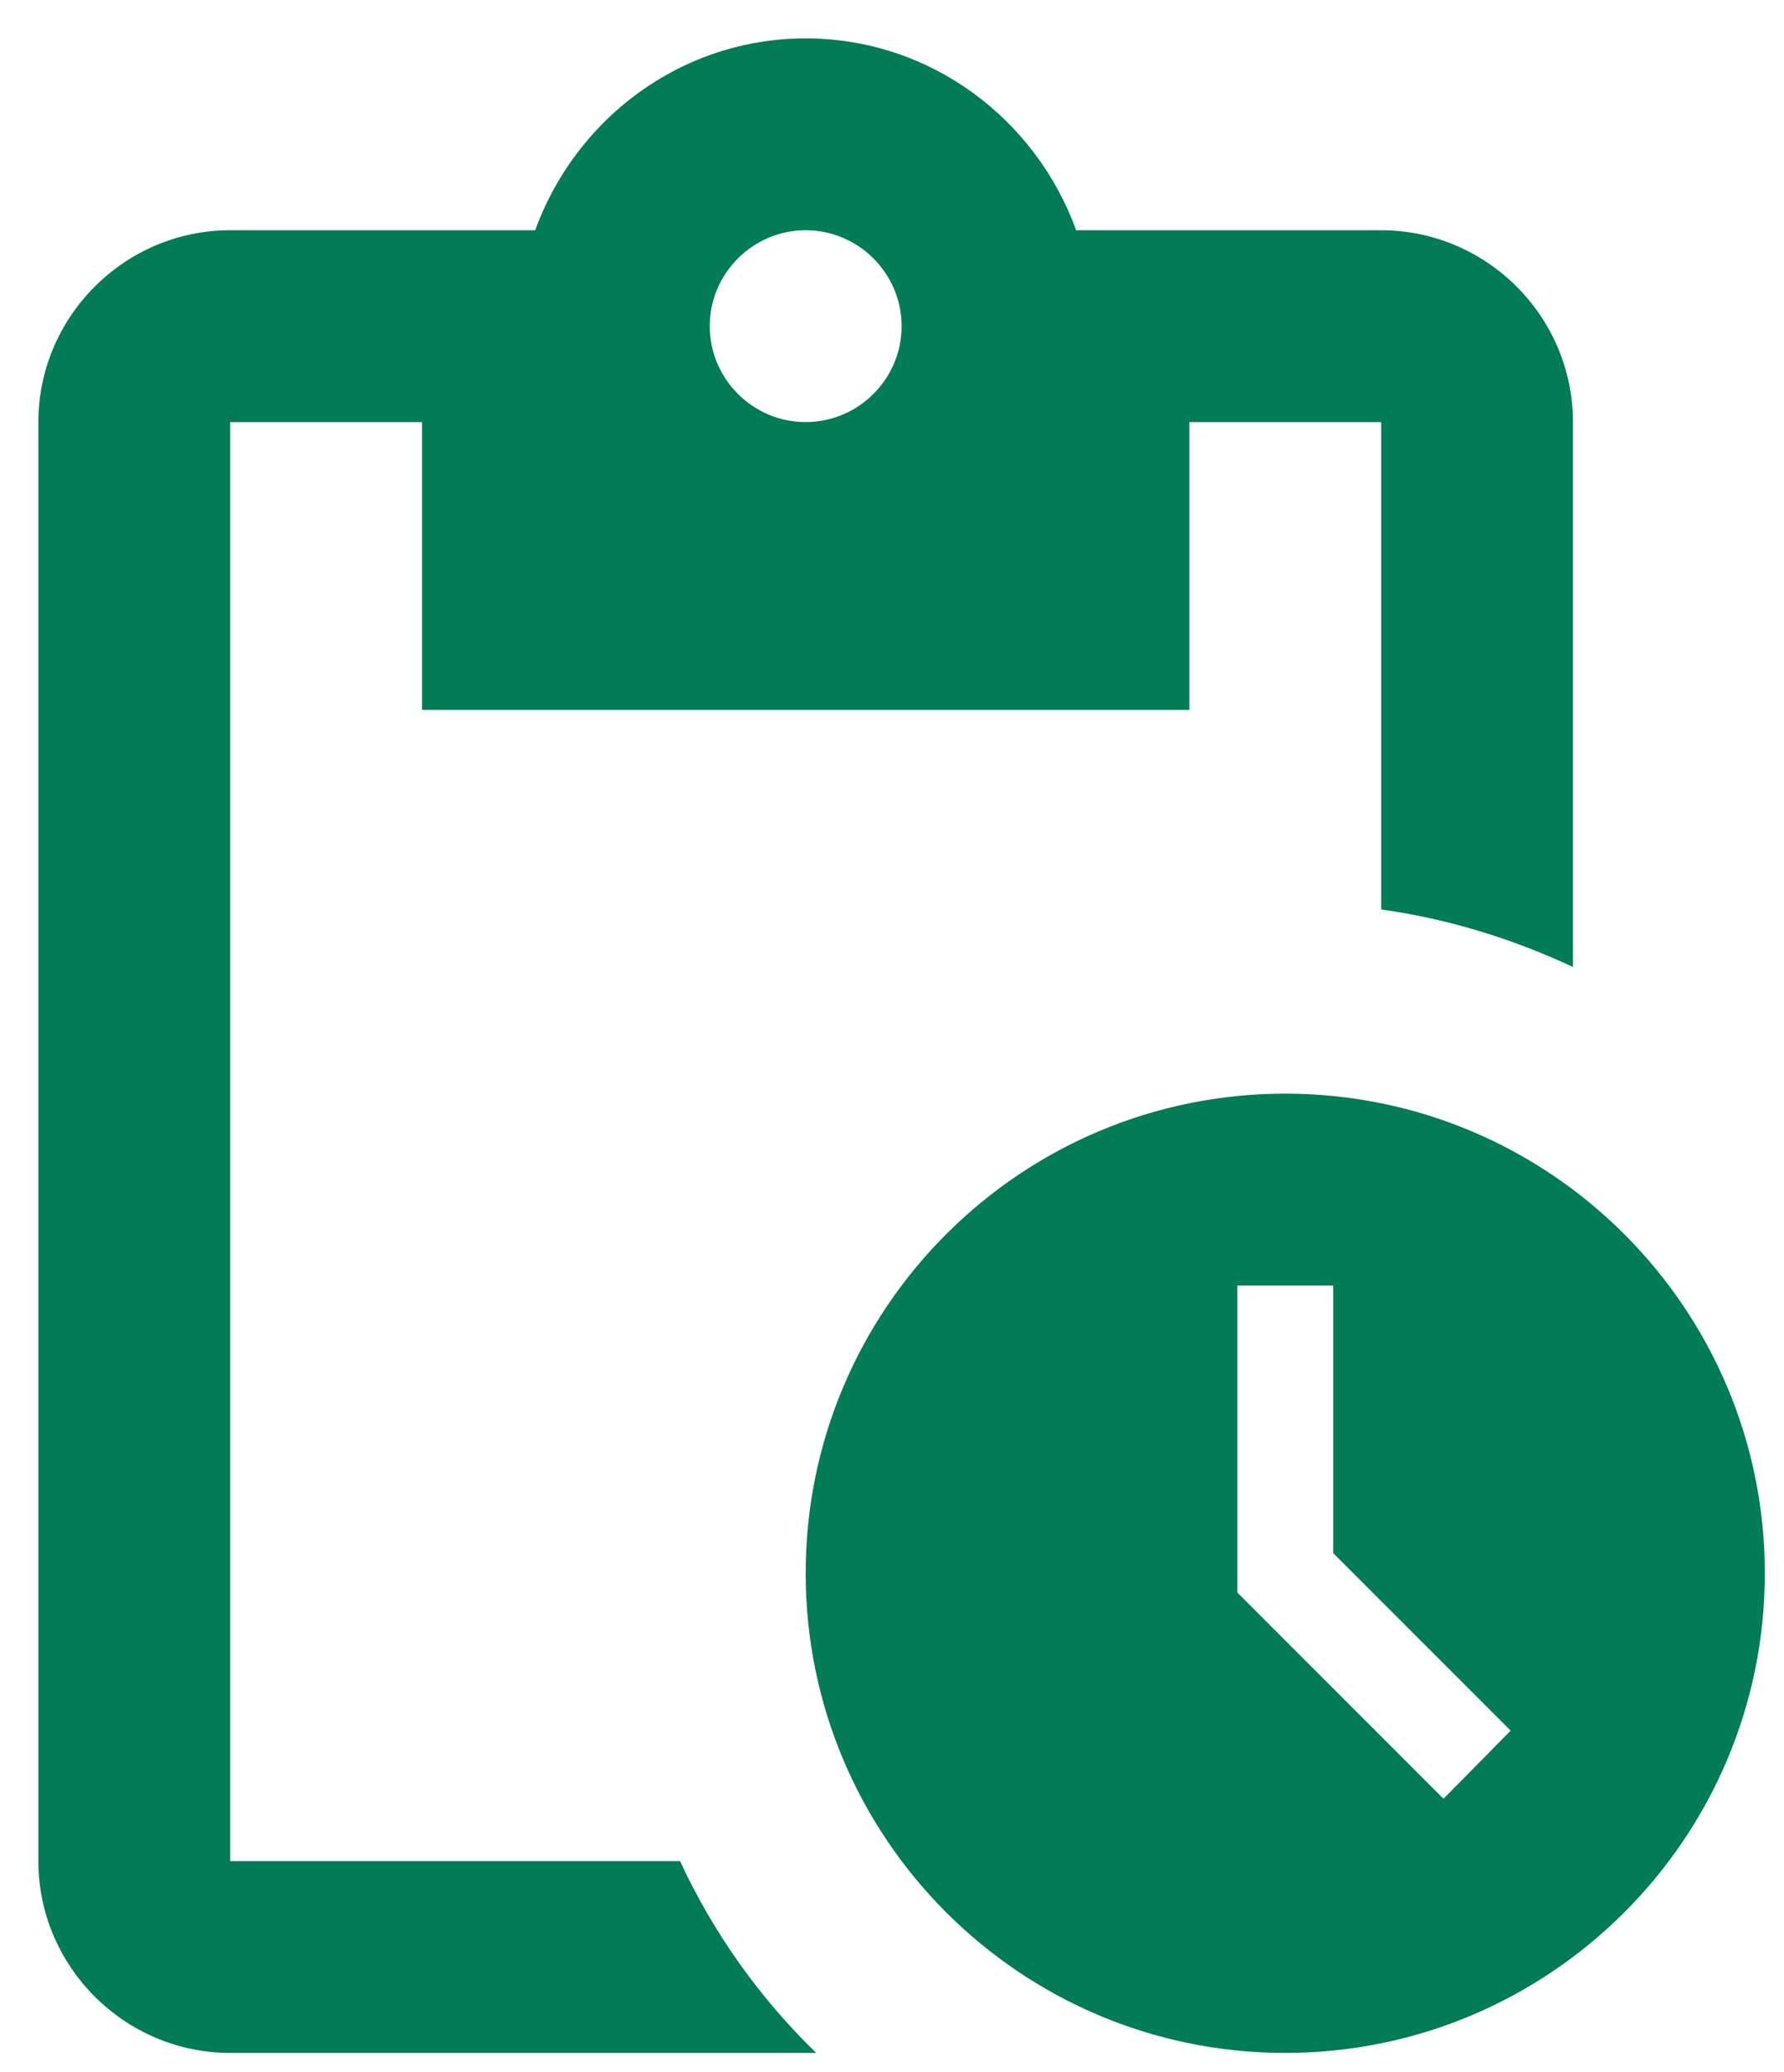 <svg width="31" height="36" viewBox="0 0 31 36" fill="none" xmlns="http://www.w3.org/2000/svg">
<path d="M22.333 19C17.733 19 14 22.733 14 27.333C14 31.933 17.733 35.666 22.333 35.666C26.933 35.666 30.667 31.933 30.667 27.333C30.667 22.733 26.933 19 22.333 19ZM25.083 31.25L21.5 27.666V22.333H23.167V26.983L26.25 30.067L25.083 31.25ZM24 4H18.7C18 2.067 16.167 0.667 14 0.667C11.833 0.667 10 2.067 9.3 4H4C2.167 4 0.667 5.5 0.667 7.333V32.333C0.667 34.166 2.167 35.666 4 35.666H14.183C13.197 34.709 12.395 33.58 11.817 32.333H4V7.333H7.333V12.333H20.667V7.333H24V15.8C25.183 15.966 26.3 16.317 27.333 16.8V7.333C27.333 5.5 25.833 4 24 4ZM14 7.333C13.083 7.333 12.333 6.583 12.333 5.667C12.333 4.75 13.083 4 14 4C14.917 4 15.667 4.75 15.667 5.667C15.667 6.583 14.917 7.333 14 7.333Z" fill="#027C56"/>
</svg>
